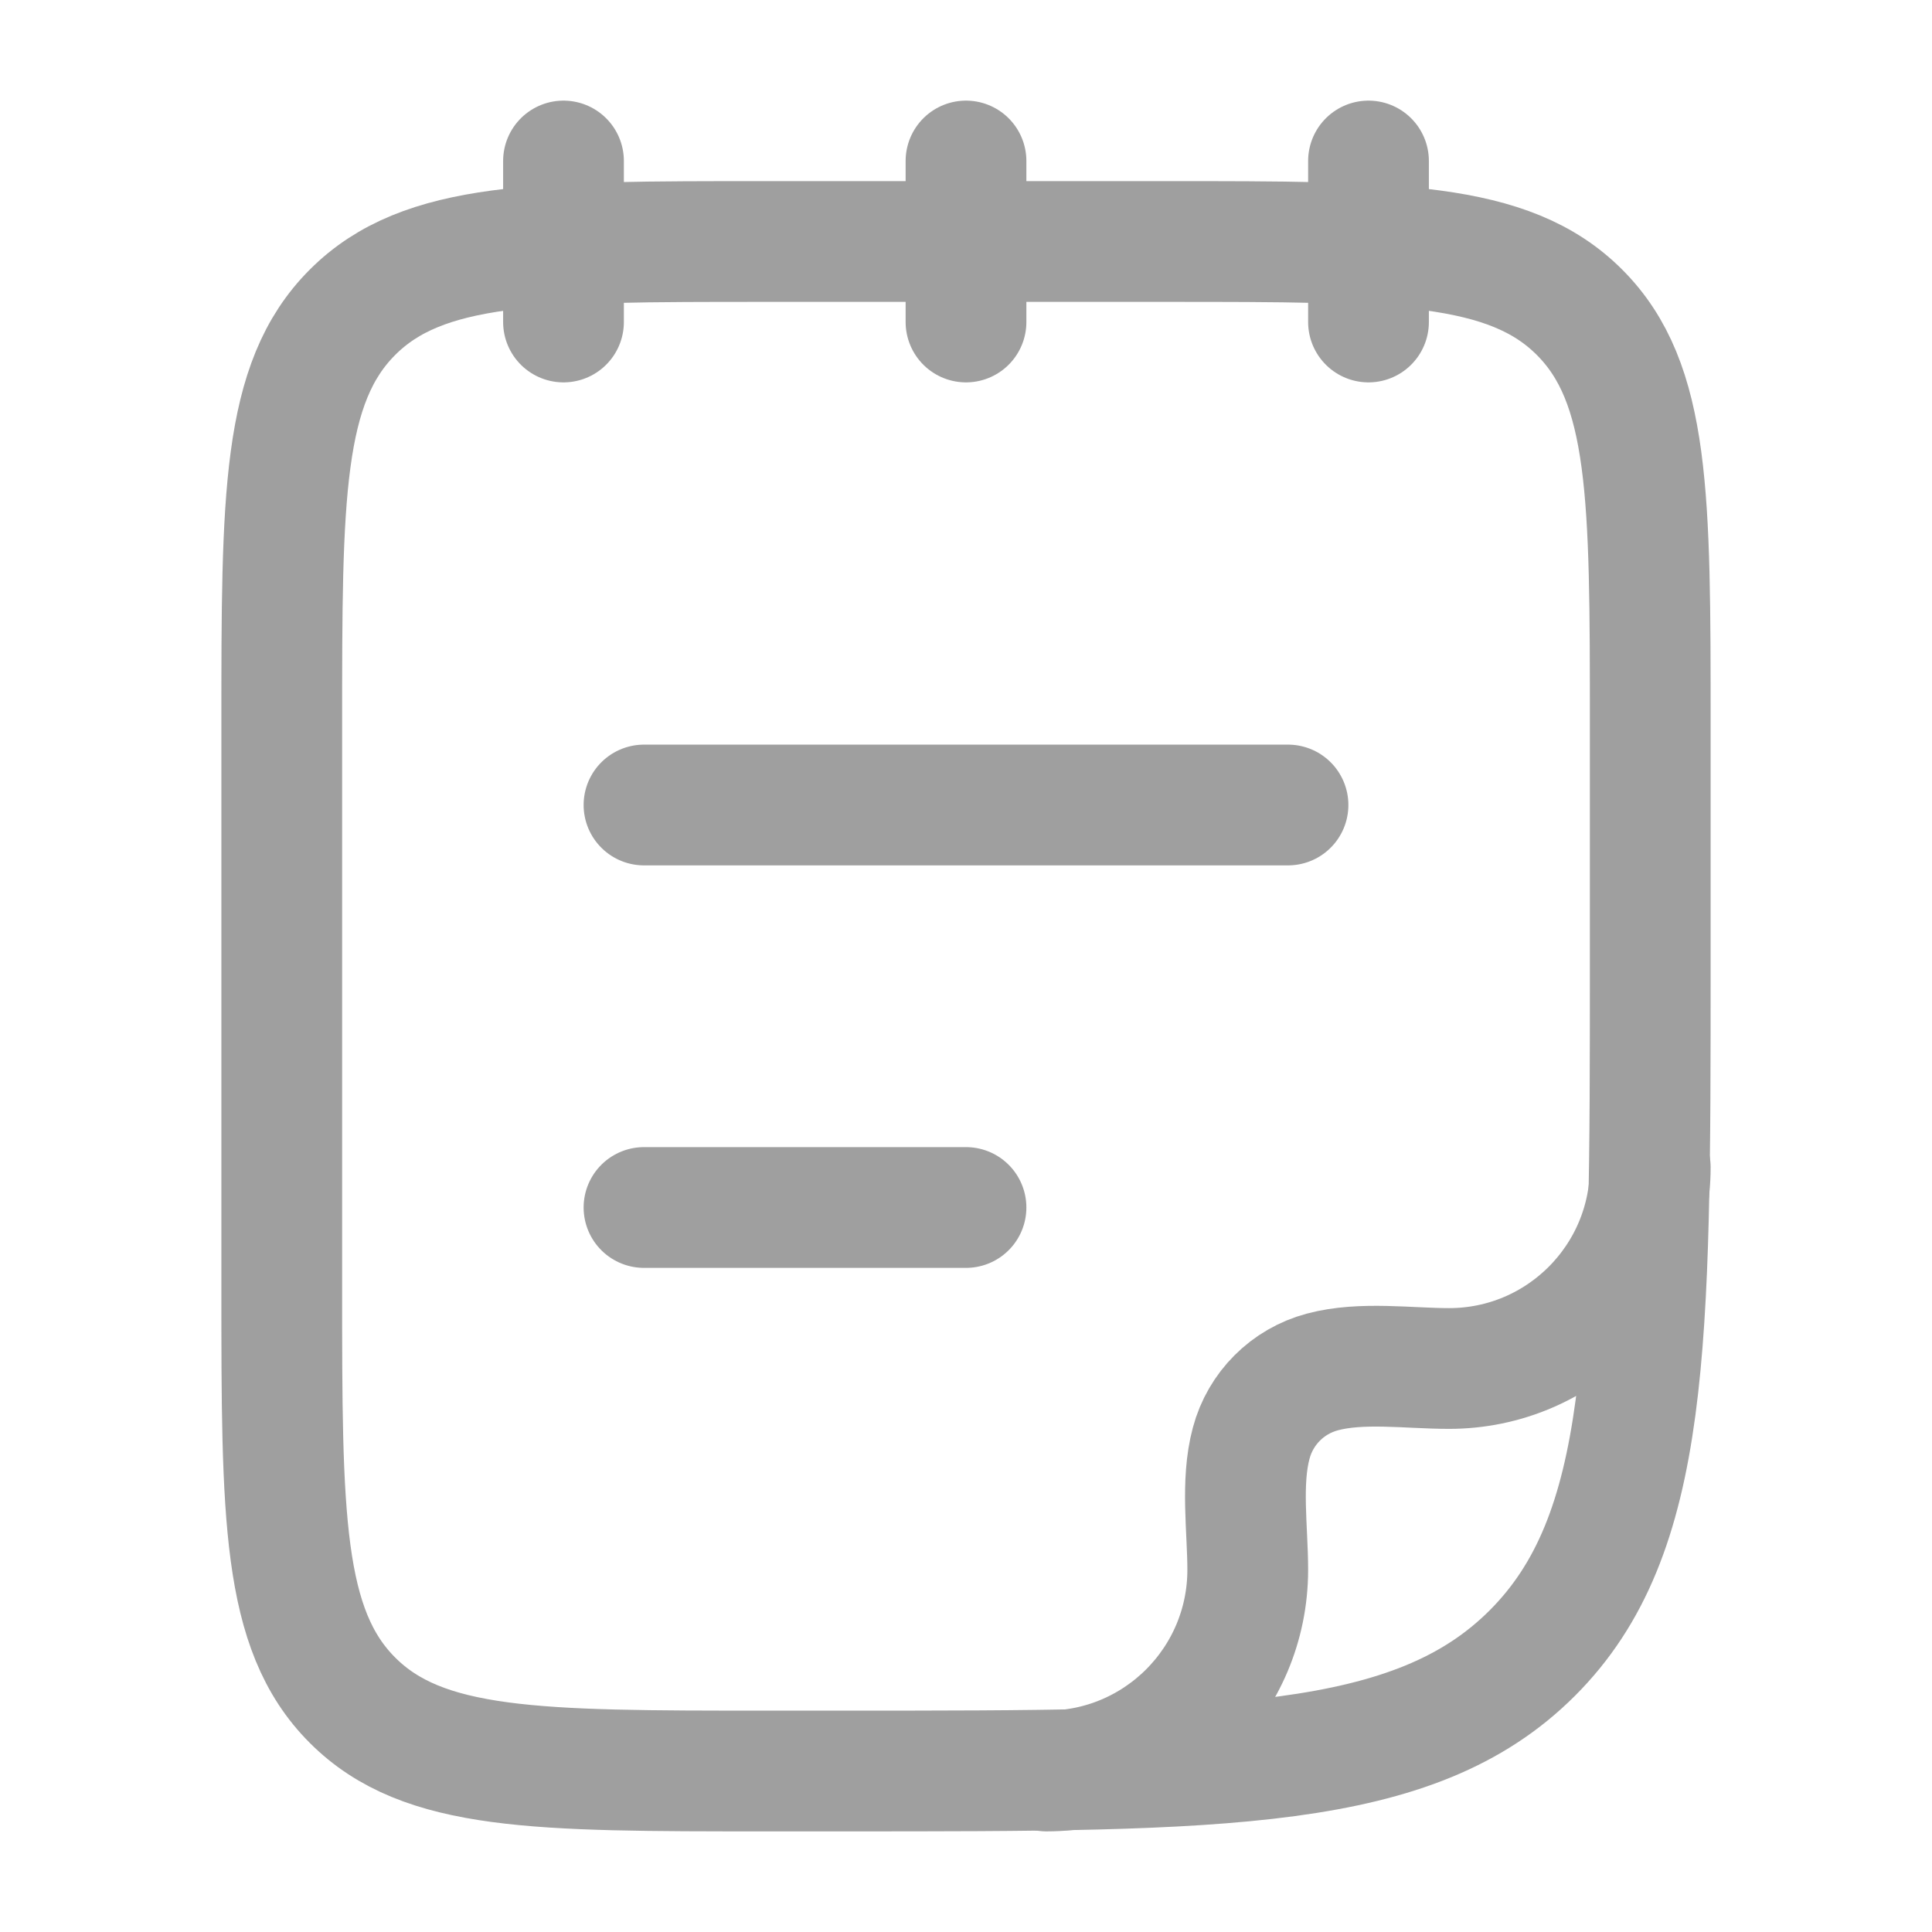 <svg xmlns="http://www.w3.org/2000/svg" viewBox="0 0 24 24" width="24" height="24" color="#9f9f9f" fill="none">
    <path d="M17 2V4M12 2V4M7 2V4" stroke="currentColor" stroke-width="1.5" stroke-linecap="round" stroke-linejoin="round" />
    <path d="M3.5 16V9C3.5 6.172 3.5 4.757 4.379 3.879C5.257 3 6.672 3 9.5 3H14.5C17.328 3 18.743 3 19.621 3.879C20.5 4.757 20.5 6.172 20.5 9V12C20.5 16.714 20.5 19.071 19.035 20.535C17.571 22 15.214 22 10.5 22H9.5C6.672 22 5.257 22 4.379 21.121C3.5 20.243 3.5 18.828 3.5 16Z" stroke="currentColor" stroke-width="1.5" />
    <path d="M8 15H12M8 10H16" stroke="currentColor" stroke-width="1.5" stroke-linecap="round" />
    <path d="M20.5 14.5C20.5 15.881 19.381 17 18 17C17.501 17 16.912 16.913 16.427 17.043C15.995 17.158 15.658 17.495 15.543 17.927C15.412 18.412 15.5 19.001 15.5 19.5C15.5 20.881 14.381 22 13 22" stroke="currentColor" stroke-width="1.5" stroke-linecap="round" stroke-linejoin="round" />
</svg>